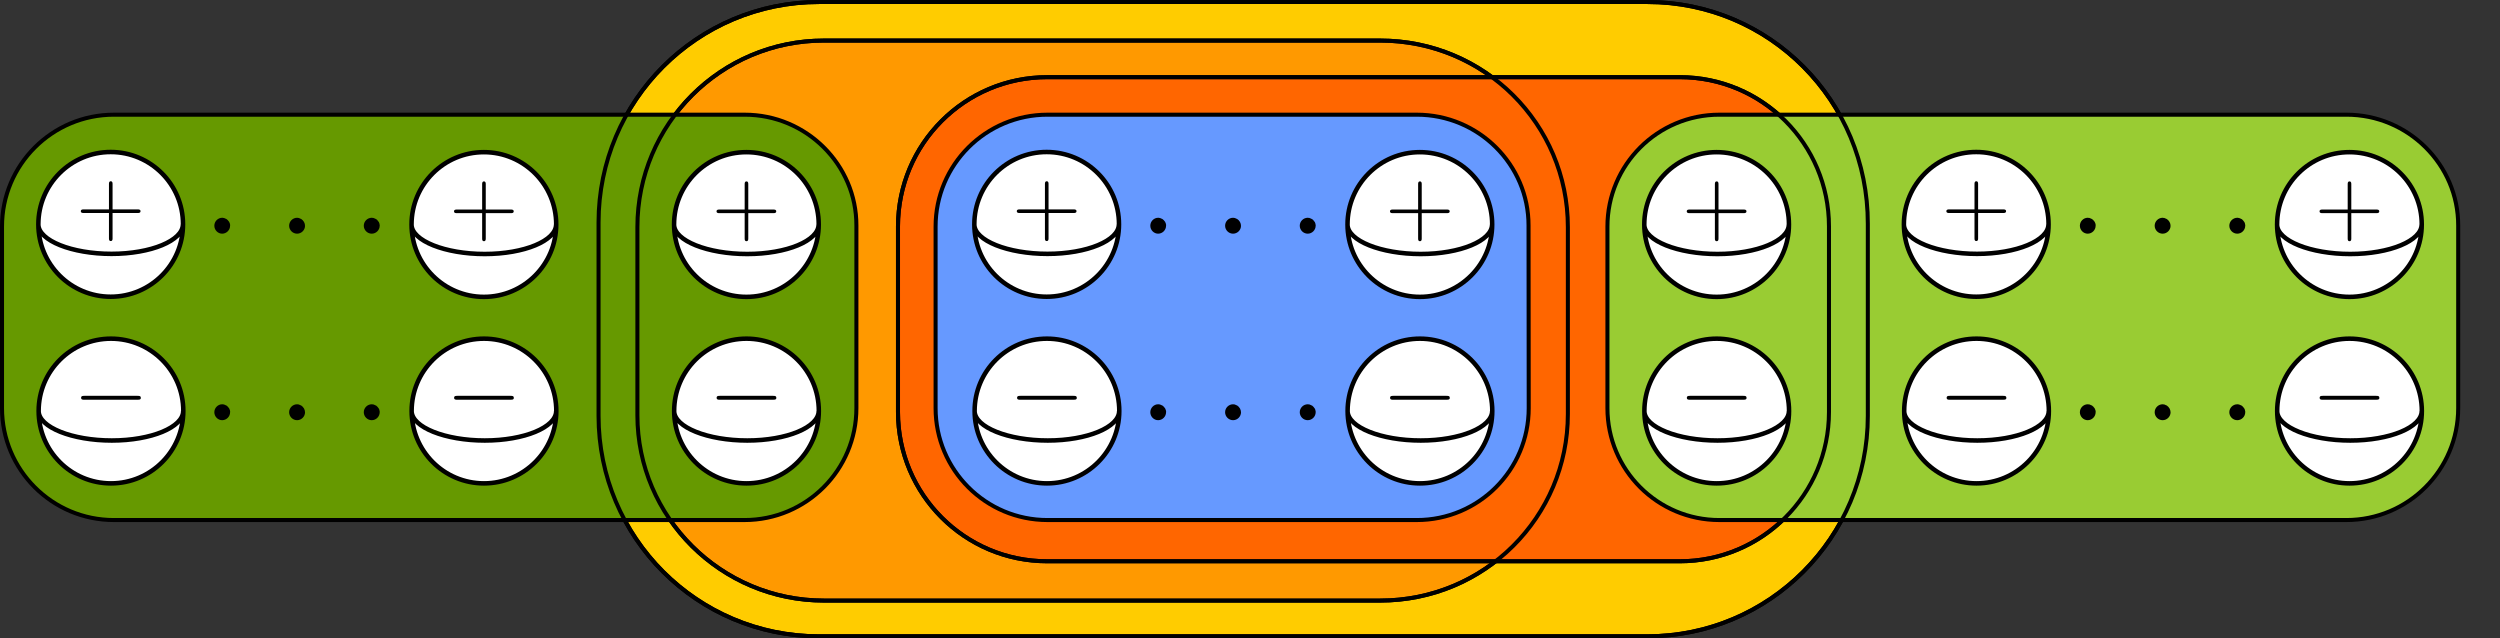 <?xml version="1.0" encoding="UTF-8" standalone="no"?>
<!-- Created with Inkscape (http://www.inkscape.org/) -->

<svg
   xmlns:ns0="http://www.iki.fi/pav/software/textext/"
   xmlns:dc="http://purl.org/dc/elements/1.1/"
   xmlns:cc="http://creativecommons.org/ns#"
   xmlns:rdf="http://www.w3.org/1999/02/22-rdf-syntax-ns#"
   xmlns:svg="http://www.w3.org/2000/svg"
   xmlns="http://www.w3.org/2000/svg"
   xmlns:sodipodi="http://sodipodi.sourceforge.net/DTD/sodipodi-0.dtd"
   xmlns:inkscape="http://www.inkscape.org/namespaces/inkscape"
   inkscape:version="0.91 r13725"
   version="1.1"
   id="svg2"
   viewBox="0 0 1507.924 385.01"
   height="4.278in"
   width="16.755in"
   sodipodi:docname="ksharing.svg">
  <rect x="0" y="0" width="1507.924" height="385.01" fill="#333333" stroke="none"/>
  <sodipodi:namedview
     inkscape:window-maximized="1"
     inkscape:window-y="24"
     inkscape:window-x="65"
     inkscape:window-height="1056"
     inkscape:window-width="1855"
     showguides="false"
     objecttolerance="10000"
     showgrid="true"
     inkscape:current-layer="layer1"
     inkscape:document-units="in"
     inkscape:cy="221.09663"
     inkscape:cx="695.25549"
     inkscape:zoom="1"
     inkscape:pageshadow="2"
     inkscape:pageopacity="0.0"
     borderopacity="1.0"
     bordercolor="#666666"
     pagecolor="#ffffff"
     id="base"
     units="in"
     fit-margin-top="0"
     fit-margin-left="0"
     fit-margin-right="0"
     fit-margin-bottom="0">
    <inkscape:grid
       spacingy="22.5"
       spacingx="22.5"
       originy="-943.158"
       originx="473.359"
       type="xygrid"
       id="grid4666"
       snapvisiblegridlinesonly="true" />
  </sodipodi:namedview>
  <defs
     id="defs4" />
  <g
     transform="translate(473.359,275.806)"
     inkscape:label="Layer 1"
     inkscape:groupmode="layer"
     id="layer1">
    <path
       id="path9524-2"
       style="fill:#ffcc00;fill-opacity:1;stroke:#000000;stroke-width:2.43;stroke-linecap:butt;stroke-linejoin:round;stroke-miterlimit:4;stroke-dasharray:none;stroke-dashoffset:0;stroke-opacity:1"
       d="m 20.616,107.988 c -73.426,0 -132.949,-59.523 -132.949,-132.949 l 0,-116.682 c 0,-73.426 59.523,-132.949 132.949,-132.949 l 499.805,0 c 73.425,0 132.949,59.523 132.831,133.786 l 1.7e-4,115.845 c 0,73.426 -59.523,132.949 -132.949,132.949 z"
       inkscape:connector-curvature="0"
       sodipodi:nodetypes="ssssccscs" />
    <path
       id="path7238-9"
       style="fill:#ff9900;fill-opacity:1;stroke:#000000;stroke-width:2.43;stroke-linecap:butt;stroke-linejoin:round;stroke-miterlimit:4;stroke-dasharray:none;stroke-dashoffset:0;stroke-opacity:1"
       d="m 472.331,-26.051 0,-112.793 c 0,-62.132 -50.368,-112.5 -113.25,-112.5 l -335.482,0 c -62.132,0 -112.5,50.368 -112.5,112.5 l 0,113.543 c 0,61.382 50.368,111.75 112.5,111.75 l 335.482,0 c 62.882,3e-5 113.25,-50.368 113.25,-112.5 z"
       inkscape:connector-curvature="0"
       sodipodi:nodetypes="cscsscscc" />
    <path
       id="path7231"
       style="fill:#ff6600;fill-opacity:1;stroke:#000000;stroke-width:2.43;stroke-linecap:butt;stroke-linejoin:round;stroke-miterlimit:4;stroke-dasharray:none;stroke-dashoffset:0;stroke-opacity:1"
       d="m 629.82,-27.262 0,-112 c 0,-49.706 -40.294,-90 -90,-90 l -381.538,0 c -49.706,0 -90,40.294 -90,90 l 0,112 c 0,49.706 40.294,90 90,90 l 381.538,0 c 49.706,-2e-5 90,-40.294 90,-90 z"
       inkscape:connector-curvature="0"
       sodipodi:nodetypes="cscsscscc" />
    <path
       id="path4375"
       style="fill:#6699ff;fill-opacity:1;stroke:#000000;stroke-width:2.43;stroke-linecap:butt;stroke-linejoin:round;stroke-miterlimit:4;stroke-dasharray:none;stroke-dashoffset:0;stroke-opacity:1"
       d="m 448.716,-29.633 -0.108,-110.114 c 0.108,-36.666 -30.113,-66.886 -67.392,-66.886 l -222.75,0 c -37.279,0 -67.5,30.221 -67.5,67.5 l -10e-6,109.5 c 0,37.279 30.221,67.5 67.5,67.5 l 222.75,0 c 37.279,0 67.5,-30.221 67.5,-67.5 z"
       inkscape:connector-curvature="0"
       sodipodi:nodetypes="cccsssscc" />
    <g
       id="g7284"
       transform="translate(134.47,-474.165)">
      <g
         id="g4160-3-5"
         transform="matrix(2.735,0,0,2.736,-256.442,234.288)"
         style="fill:#ffffff">
        <path
           d="m 118.277,36.316 c 0,3.598 -7.05,6.516 -15.75,6.516 -8.699,0 -16.132,-2.918 -16.132,-6.516 m 31.906,0.012 c 0,8.809 -7.141,15.953 -15.949,15.953 -8.809,0 -15.954,-7.144 -15.954,-15.953 0,-8.808 7.145,-15.949 15.954,-15.949 8.808,0 15.949,7.141 15.949,15.949 z"
           style="fill:#ffffff;stroke:#000000;stroke-width:1;stroke-linecap:butt;stroke-linejoin:round;stroke-miterlimit:4;stroke-dasharray:none;stroke-opacity:1"
           id="path4162-6-5"
           inkscape:connector-curvature="0" />
      </g>
      <g
         id="content-90"
         transform="matrix(5.438,0,0,-5.438,-806.254,3913.304)"
         xml:space="preserve"
         stroke-miterlimit="10.433"
         font-style="normal"
         font-variant="normal"
         font-weight="normal"
         font-stretch="normal"
         font-size-adjust="none"
         letter-spacing="normal"
         word-spacing="normal"
         ns0:text="$+$"
         ns0:preamble="/home/scott/.config/inkscape/extensions/default_packages.tex"
         style="font-style:normal;font-variant:normal;font-weight:normal;font-stretch:normal;letter-spacing:normal;word-spacing:normal;text-anchor:start;fill:#000000;fill-opacity:1;fill-rule:evenodd;stroke:#000000;stroke-linecap:butt;stroke-linejoin:miter;stroke-miterlimit:10.433;stroke-dasharray:none;stroke-dashoffset:0;stroke-opacity:1"><path
           inkscape:connector-curvature="0"
           d="m 152.79,659.52 2.77,0 c 0.14,0 0.33,0 0.33,0.2 0,0.2 -0.19,0.2 -0.33,0.2 l -2.77,0 0,2.79 c 0,0.14 0,0.33 -0.2,0.33 -0.2,0 -0.2,-0.19 -0.2,-0.33 l 0,-2.79 -2.79,0 c -0.14,0 -0.33,0 -0.33,-0.2 0,-0.2 0.19,-0.2 0.33,-0.2 l 2.79,0 0,-2.79 c 0,-0.14 0,-0.32 0.2,-0.32 0.2,0 0.2,0.18 0.2,0.32 z"
           font-size-adjust="none"
           font-stretch="normal"
           font-style="normal"
           font-variant="normal"
           font-weight="normal"
           letter-spacing="normal"
           stroke-miterlimit="10.433"
           word-spacing="normal"
           style="font-style:normal;font-variant:normal;font-weight:normal;font-stretch:normal;letter-spacing:normal;word-spacing:normal;text-anchor:start;fill:#000000;fill-opacity:1;fill-rule:evenodd;stroke:#000000;stroke-width:0;stroke-linecap:butt;stroke-linejoin:miter;stroke-miterlimit:10.433;stroke-dasharray:none;stroke-dashoffset:0;stroke-opacity:1"
           id="path5765-9" /></g>    </g>
    <g
       id="g7296"
       transform="translate(134.646,-541.58)">
      <g
         id="g4160-3-5-6"
         transform="matrix(2.735,0,0,2.736,-256.442,414.288)"
         style="fill:#ffffff">
        <path
           d="m 118.277,36.316 c 0,3.598 -7.05,6.516 -15.75,6.516 -8.699,0 -16.132,-2.918 -16.132,-6.516 m 31.906,0.012 c 0,8.809 -7.141,15.953 -15.949,15.953 -8.809,0 -15.954,-7.144 -15.954,-15.953 0,-8.808 7.145,-15.949 15.954,-15.949 8.808,0 15.949,7.141 15.949,15.949 z"
           style="fill:#ffffff;stroke:#000000;stroke-width:1;stroke-linecap:butt;stroke-linejoin:round;stroke-miterlimit:4;stroke-dasharray:none;stroke-opacity:1"
           id="path4162-6-5-9"
           inkscape:connector-curvature="0" />
      </g>
      <g
         style="font-style:normal;font-variant:normal;font-weight:normal;font-stretch:normal;letter-spacing:normal;word-spacing:normal;text-anchor:start;fill:#000000;fill-opacity:1;fill-rule:evenodd;stroke:#000000;stroke-linecap:butt;stroke-linejoin:miter;stroke-miterlimit:10.433;stroke-dasharray:none;stroke-dashoffset:0;stroke-opacity:1"
         ns0:preamble="/home/scott/.config/inkscape/extensions/default_packages.tex"
         ns0:text="$-$"
         word-spacing="normal"
         letter-spacing="normal"
         font-size-adjust="none"
         font-stretch="normal"
         font-weight="normal"
         font-variant="normal"
         font-style="normal"
         stroke-miterlimit="10.433"
         xml:space="preserve"
         transform="matrix(5.921,0,0,-5.921,-879.946,4411.907)"
         id="g6239-1"><path
           id="path6241-7"
           style="font-style:normal;font-variant:normal;font-weight:normal;font-stretch:normal;letter-spacing:normal;word-spacing:normal;text-anchor:start;fill:#000000;fill-opacity:1;fill-rule:evenodd;stroke:#000000;stroke-width:0;stroke-linecap:butt;stroke-linejoin:miter;stroke-miterlimit:10.433;stroke-dasharray:none;stroke-dashoffset:0;stroke-opacity:1"
           word-spacing="normal"
           stroke-miterlimit="10.433"
           letter-spacing="normal"
           font-weight="normal"
           font-variant="normal"
           font-style="normal"
           font-stretch="normal"
           font-size-adjust="none"
           d="m 155.27,659.52 0.04,0 0.03,0 0.03,0.01 0.02,0 0.01,0 0.02,0 0.01,0 0.02,0 0.01,0 0.01,0.01 0.02,0 0.01,0 0.01,0.01 0.02,0 0.01,0.01 0.01,0.01 0.01,0 0.01,0.01 0.01,0.01 0.01,0.01 0,0.01 0.01,0 0,0.01 0,0 0.01,0.01 0,0.01 0,0 0,0.01 0.01,0.01 0,0 0,0.01 0,0.01 0,0.01 0,0.01 0,0 0,0.01 0,0.01 c 0,0.2 -0.17,0.2 -0.35,0.2 l -5.38,0 c -0.17,0 -0.35,0 -0.35,-0.2 0,-0.2 0.18,-0.2 0.35,-0.2 z"
           inkscape:connector-curvature="0" /></g>    </g>
    <g
       id="g8644"
       transform="translate(203,-472.873)">
      <path
         style="font-style:normal;font-variant:normal;font-weight:normal;font-stretch:normal;letter-spacing:normal;word-spacing:normal;text-anchor:start;fill:#000000;fill-opacity:1;fill-rule:evenodd;stroke:#000000;stroke-width:0;stroke-linecap:butt;stroke-linejoin:miter;stroke-miterlimit:10.433;stroke-dasharray:none;stroke-dashoffset:0;stroke-opacity:1"
         inkscape:connector-curvature="0"
         d="m 26.989,333.227 0,-0.181 0,-0.272 0,-0.272 -0.091,-0.181 0,-0.272 -0.091,-0.181 -0.091,-0.272 -0.091,-0.181 -0.091,-0.272 -0.091,-0.181 -0.091,-0.181 -0.181,-0.181 -0.091,-0.181 -0.181,-0.181 -0.181,-0.181 -0.091,-0.181 -0.181,-0.181 -0.181,-0.091 -0.181,-0.181 -0.181,-0.181 -0.181,-0.091 -0.181,-0.091 -0.272,-0.091 -0.181,-0.091 -0.181,-0.091 -0.272,-0.091 -0.181,-0.091 -0.272,-0.091 -0.272,0 -0.181,0 -0.272,-0.091 -0.272,0 c -2.536,0 -4.709,2.173 -4.709,4.8 0,2.626 2.173,4.8 4.709,4.8 2.626,0 4.8,-2.173 4.8,-4.8 z"
         id="path9622-6" />
      <path
         style="font-style:normal;font-variant:normal;font-weight:normal;font-stretch:normal;letter-spacing:normal;word-spacing:normal;text-anchor:start;fill:#000000;fill-opacity:1;fill-rule:evenodd;stroke:#000000;stroke-width:0;stroke-linecap:butt;stroke-linejoin:miter;stroke-miterlimit:10.433;stroke-dasharray:none;stroke-dashoffset:0;stroke-opacity:1"
         inkscape:connector-curvature="0"
         d="m 72.198,333.227 -0.091,-0.181 0,-0.272 0,-0.272 -0.091,-0.181 0,-0.272 -0.091,-0.181 -0.091,-0.272 -0.091,-0.181 -0.091,-0.272 -0.091,-0.181 -0.091,-0.181 -0.181,-0.181 -0.091,-0.181 -0.181,-0.181 -0.091,-0.181 -0.181,-0.181 -0.181,-0.181 -0.181,-0.091 -0.181,-0.181 -0.181,-0.181 -0.181,-0.091 -0.181,-0.091 -0.272,-0.091 -0.181,-0.091 -0.181,-0.091 -0.272,-0.091 -0.181,-0.091 -0.272,-0.091 -0.181,0 -0.272,0 -0.272,-0.091 -0.181,0 c -2.626,0 -4.8,2.173 -4.8,4.8 0,2.626 2.173,4.8 4.8,4.8 2.626,0 4.8,-2.173 4.8,-4.8 z"
         id="path9624-75" />
      <path
         style="font-style:normal;font-variant:normal;font-weight:normal;font-stretch:normal;letter-spacing:normal;word-spacing:normal;text-anchor:start;fill:#000000;fill-opacity:1;fill-rule:evenodd;stroke:#000000;stroke-width:0;stroke-linecap:butt;stroke-linejoin:miter;stroke-miterlimit:10.433;stroke-dasharray:none;stroke-dashoffset:0;stroke-opacity:1"
         inkscape:connector-curvature="0"
         d="m 117.225,333.227 0,-0.181 0,-0.272 -0.091,-0.272 0,-0.181 -0.091,-0.272 0,-0.181 -0.091,-0.272 -0.091,-0.181 -0.091,-0.272 -0.091,-0.181 -0.181,-0.181 -0.091,-0.181 -0.181,-0.181 -0.091,-0.181 -0.181,-0.181 -0.181,-0.181 -0.091,-0.181 -0.181,-0.091 -0.181,-0.181 -0.181,-0.181 -0.272,-0.091 -0.181,-0.091 -0.181,-0.091 -0.181,-0.091 -0.272,-0.091 -0.181,-0.091 -0.272,-0.091 -0.181,-0.091 -0.272,0 -0.181,0 -0.272,-0.091 -0.272,0 c -2.626,0 -4.8,2.173 -4.8,4.8 0,2.626 2.173,4.8 4.8,4.8 2.626,0 4.8,-2.173 4.8,-4.8 z"
         id="path9626-3" />
      <path
         style="font-style:normal;font-variant:normal;font-weight:normal;font-stretch:normal;letter-spacing:normal;word-spacing:normal;text-anchor:start;fill:#000000;fill-opacity:1;fill-rule:evenodd;stroke:#000000;stroke-width:0;stroke-linecap:butt;stroke-linejoin:miter;stroke-miterlimit:10.433;stroke-dasharray:none;stroke-dashoffset:0;stroke-opacity:1"
         inkscape:connector-curvature="0"
         d="m 26.989,445.727 0,-0.181 0,-0.272 0,-0.272 -0.091,-0.181 0,-0.272 -0.091,-0.181 -0.091,-0.272 -0.091,-0.181 -0.091,-0.272 -0.091,-0.181 -0.091,-0.181 -0.181,-0.181 -0.091,-0.181 -0.181,-0.181 -0.181,-0.181 -0.091,-0.181 -0.181,-0.181 -0.181,-0.091 -0.181,-0.181 -0.181,-0.181 -0.181,-0.091 -0.181,-0.091 -0.272,-0.091 -0.181,-0.091 -0.181,-0.091 -0.272,-0.091 -0.181,-0.091 -0.272,-0.091 -0.272,0 -0.181,0 -0.272,-0.091 -0.272,0 c -2.536,0 -4.709,2.173 -4.709,4.8 0,2.626 2.173,4.8 4.709,4.8 2.626,0 4.8,-2.173 4.8,-4.8 z"
         id="path9622-6-4" />
      <path
         style="font-style:normal;font-variant:normal;font-weight:normal;font-stretch:normal;letter-spacing:normal;word-spacing:normal;text-anchor:start;fill:#000000;fill-opacity:1;fill-rule:evenodd;stroke:#000000;stroke-width:0;stroke-linecap:butt;stroke-linejoin:miter;stroke-miterlimit:10.433;stroke-dasharray:none;stroke-dashoffset:0;stroke-opacity:1"
         inkscape:connector-curvature="0"
         d="m 72.198,445.727 -0.091,-0.181 0,-0.272 0,-0.272 -0.091,-0.181 0,-0.272 -0.091,-0.181 -0.091,-0.272 -0.091,-0.181 -0.091,-0.272 -0.091,-0.181 -0.091,-0.181 -0.181,-0.181 -0.091,-0.181 -0.181,-0.181 -0.091,-0.181 -0.181,-0.181 -0.181,-0.181 -0.181,-0.091 -0.181,-0.181 -0.181,-0.181 -0.181,-0.091 -0.181,-0.091 -0.272,-0.091 -0.181,-0.091 -0.181,-0.091 -0.272,-0.091 -0.181,-0.091 -0.272,-0.091 -0.181,0 -0.272,0 -0.272,-0.091 -0.181,0 c -2.626,0 -4.8,2.173 -4.8,4.8 0,2.626 2.173,4.8 4.8,4.8 2.626,0 4.8,-2.173 4.8,-4.8 z"
         id="path9624-75-3" />
      <path
         style="font-style:normal;font-variant:normal;font-weight:normal;font-stretch:normal;letter-spacing:normal;word-spacing:normal;text-anchor:start;fill:#000000;fill-opacity:1;fill-rule:evenodd;stroke:#000000;stroke-width:0;stroke-linecap:butt;stroke-linejoin:miter;stroke-miterlimit:10.433;stroke-dasharray:none;stroke-dashoffset:0;stroke-opacity:1"
         inkscape:connector-curvature="0"
         d="m 117.225,445.727 0,-0.181 0,-0.272 -0.091,-0.272 0,-0.181 -0.091,-0.272 0,-0.181 -0.091,-0.272 -0.091,-0.181 -0.091,-0.272 -0.091,-0.181 -0.181,-0.181 -0.091,-0.181 -0.181,-0.181 -0.091,-0.181 -0.181,-0.181 -0.181,-0.181 -0.091,-0.181 -0.181,-0.091 -0.181,-0.181 -0.181,-0.181 -0.272,-0.091 -0.181,-0.091 -0.181,-0.091 -0.181,-0.091 -0.272,-0.091 -0.181,-0.091 -0.272,-0.091 -0.181,-0.091 -0.272,0 -0.181,0 -0.272,-0.091 -0.272,0 c -2.626,0 -4.8,2.173 -4.8,4.8 0,2.626 2.173,4.8 4.8,4.8 2.626,0 4.8,-2.173 4.8,-4.8 z"
         id="path9626-3-3" />
    </g>
    <g
       id="g7400"
       transform="translate(203,-472.83)">
      <g
         transform="translate(-113.375,-68.75)"
         id="g7308">
        <g
           style="fill:#ffffff"
           transform="matrix(2.735,0,0,2.736,13.558,414.288)"
           id="g4160-3-5-3-8">
          <path
             inkscape:connector-curvature="0"
             id="path4162-6-5-0-4"
             style="fill:#ffffff;stroke:#000000;stroke-width:1;stroke-linecap:butt;stroke-linejoin:round;stroke-miterlimit:4;stroke-dasharray:none;stroke-opacity:1"
             d="m 118.277,36.316 c 0,3.598 -7.05,6.516 -15.75,6.516 -8.699,0 -16.132,-2.918 -16.132,-6.516 m 31.906,0.012 c 0,8.809 -7.141,15.953 -15.949,15.953 -8.809,0 -15.954,-7.144 -15.954,-15.953 0,-8.808 7.145,-15.949 15.954,-15.949 8.808,0 15.949,7.141 15.949,15.949 z" />
        </g>
        <g
           id="g6239-1-1"
           transform="matrix(5.921,0,0,-5.921,-609.946,4411.907)"
           xml:space="preserve"
           stroke-miterlimit="10.433"
           font-style="normal"
           font-variant="normal"
           font-weight="normal"
           font-stretch="normal"
           font-size-adjust="none"
           letter-spacing="normal"
           word-spacing="normal"
           ns0:text="$-$"
           ns0:preamble="/home/scott/.config/inkscape/extensions/default_packages.tex"
           style="font-style:normal;font-variant:normal;font-weight:normal;font-stretch:normal;letter-spacing:normal;word-spacing:normal;text-anchor:start;fill:#000000;fill-opacity:1;fill-rule:evenodd;stroke:#000000;stroke-linecap:butt;stroke-linejoin:miter;stroke-miterlimit:10.433;stroke-dasharray:none;stroke-dashoffset:0;stroke-opacity:1"><path
             inkscape:connector-curvature="0"
             d="m 155.27,659.52 0.04,0 0.03,0 0.03,0.01 0.02,0 0.01,0 0.02,0 0.01,0 0.02,0 0.01,0 0.01,0.01 0.02,0 0.01,0 0.01,0.01 0.02,0 0.01,0.01 0.01,0.01 0.01,0 0.01,0.01 0.01,0.01 0.01,0.01 0,0.01 0.01,0 0,0.01 0,0 0.01,0.01 0,0.01 0,0 0,0.01 0.01,0.01 0,0 0,0.01 0,0.01 0,0.01 0,0.01 0,0 0,0.01 0,0.01 c 0,0.2 -0.17,0.2 -0.35,0.2 l -5.38,0 c -0.17,0 -0.35,0 -0.35,-0.2 0,-0.2 0.18,-0.2 0.35,-0.2 z"
             font-size-adjust="none"
             font-stretch="normal"
             font-style="normal"
             font-variant="normal"
             font-weight="normal"
             letter-spacing="normal"
             stroke-miterlimit="10.433"
             word-spacing="normal"
             style="font-style:normal;font-variant:normal;font-weight:normal;font-stretch:normal;letter-spacing:normal;word-spacing:normal;text-anchor:start;fill:#000000;fill-opacity:1;fill-rule:evenodd;stroke:#000000;stroke-width:0;stroke-linecap:butt;stroke-linejoin:miter;stroke-miterlimit:10.433;stroke-dasharray:none;stroke-dashoffset:0;stroke-opacity:1"
             id="path6241-7-5" /></g>      </g>
      <g
         id="g7302"
         transform="translate(-113.433,-1.244)">
        <g
           style="fill:#ffffff"
           transform="matrix(2.735,0,0,2.736,13.558,234.288)"
           id="g4160-3-5-3">
          <path
             inkscape:connector-curvature="0"
             id="path4162-6-5-0"
             style="fill:#ffffff;stroke:#000000;stroke-width:1;stroke-linecap:butt;stroke-linejoin:round;stroke-miterlimit:4;stroke-dasharray:none;stroke-opacity:1"
             d="m 118.277,36.316 c 0,3.598 -7.05,6.516 -15.75,6.516 -8.699,0 -16.132,-2.918 -16.132,-6.516 m 31.906,0.012 c 0,8.809 -7.141,15.953 -15.949,15.953 -8.809,0 -15.954,-7.144 -15.954,-15.953 0,-8.808 7.145,-15.949 15.954,-15.949 8.808,0 15.949,7.141 15.949,15.949 z" />
        </g>
        <g
           style="font-style:normal;font-variant:normal;font-weight:normal;font-stretch:normal;letter-spacing:normal;word-spacing:normal;text-anchor:start;fill:#000000;fill-opacity:1;fill-rule:evenodd;stroke:#000000;stroke-linecap:butt;stroke-linejoin:miter;stroke-miterlimit:10.433;stroke-dasharray:none;stroke-dashoffset:0;stroke-opacity:1"
           ns0:preamble="/home/scott/.config/inkscape/extensions/default_packages.tex"
           ns0:text="$+$"
           word-spacing="normal"
           letter-spacing="normal"
           font-size-adjust="none"
           font-stretch="normal"
           font-weight="normal"
           font-variant="normal"
           font-style="normal"
           stroke-miterlimit="10.433"
           xml:space="preserve"
           transform="matrix(5.438,0,0,-5.438,-536.254,3913.304)"
           id="content-90-7"><path
             id="path5765-9-1"
             style="font-style:normal;font-variant:normal;font-weight:normal;font-stretch:normal;letter-spacing:normal;word-spacing:normal;text-anchor:start;fill:#000000;fill-opacity:1;fill-rule:evenodd;stroke:#000000;stroke-width:0;stroke-linecap:butt;stroke-linejoin:miter;stroke-miterlimit:10.433;stroke-dasharray:none;stroke-dashoffset:0;stroke-opacity:1"
             word-spacing="normal"
             stroke-miterlimit="10.433"
             letter-spacing="normal"
             font-weight="normal"
             font-variant="normal"
             font-style="normal"
             font-stretch="normal"
             font-size-adjust="none"
             d="m 152.79,659.52 2.77,0 c 0.14,0 0.33,0 0.33,0.2 0,0.2 -0.19,0.2 -0.33,0.2 l -2.77,0 0,2.79 c 0,0.14 0,0.33 -0.2,0.33 -0.2,0 -0.2,-0.19 -0.2,-0.33 l 0,-2.79 -2.79,0 c -0.14,0 -0.33,0 -0.33,-0.2 0,-0.2 0.19,-0.2 0.33,-0.2 l 2.79,0 0,-2.79 c 0,-0.14 0,-0.32 0.2,-0.32 0.2,0 0.2,0.18 0.2,0.32 z"
             inkscape:connector-curvature="0" /></g>      </g>
    </g>
    <path
       id="path4375-4-9"
       style="fill:#99cc33;fill-opacity:1;stroke:#000000;stroke-width:2.43;stroke-linecap:butt;stroke-linejoin:round;stroke-miterlimit:4;stroke-dasharray:none;stroke-dashoffset:0;stroke-opacity:1"
       d="m 563.697,37.867 c -37.279,0 -67.5,-30.221 -67.5,-67.5 l 0,-109.5 c 0,-37.279 30.221,-67.5 67.5,-67.5 l 378.261,0 c 37.279,0 67.5,30.221 67.392,66.886 l 3e-4,110.114 c 0,37.279 -30.221,67.5 -67.5,67.5 z"
       inkscape:connector-curvature="0"
       sodipodi:nodetypes="ssssccscs" />
    <path
       id="path4375-4-9-4"
       style="fill:#669900;fill-opacity:1;stroke:#000000;stroke-width:2.43;stroke-linecap:butt;stroke-linejoin:round;stroke-miterlimit:4;stroke-dasharray:none;stroke-dashoffset:0;stroke-opacity:1"
       d="m -404.644,37.867 c -37.279,0 -67.5,-30.221 -67.5,-67.5 l 0,-109.5 c 0,-37.279 30.221,-67.5 67.5,-67.5 l 380.448,0 c 37.279,0 67.5,30.221 67.392,66.886 l 2.89e-4,110.114 c 0,37.279 -30.221,67.5 -67.5,67.5 z"
       inkscape:connector-curvature="0"
       sodipodi:nodetypes="ccscccccc" />
    <g
       id="g7400-78"
       transform="translate(382,-472.83)">
      <g
         transform="translate(-113.375,-68.75)"
         id="g7308-45">
        <g
           style="fill:#ffffff"
           transform="matrix(2.735,0,0,2.736,13.558,414.288)"
           id="g4160-3-5-3-8-0">
          <path
             inkscape:connector-curvature="0"
             id="path4162-6-5-0-4-3"
             style="fill:#ffffff;stroke:#000000;stroke-width:1;stroke-linecap:butt;stroke-linejoin:round;stroke-miterlimit:4;stroke-dasharray:none;stroke-opacity:1"
             d="m 118.277,36.316 c 0,3.598 -7.05,6.516 -15.75,6.516 -8.699,0 -16.132,-2.918 -16.132,-6.516 m 31.906,0.012 c 0,8.809 -7.141,15.953 -15.949,15.953 -8.809,0 -15.954,-7.144 -15.954,-15.953 0,-8.808 7.145,-15.949 15.954,-15.949 8.808,0 15.949,7.141 15.949,15.949 z" />
        </g>
        <g
           id="g6239-1-1-6"
           transform="matrix(5.921,0,0,-5.921,-609.946,4411.907)"
           xml:space="preserve"
           stroke-miterlimit="10.433"
           font-style="normal"
           font-variant="normal"
           font-weight="normal"
           font-stretch="normal"
           font-size-adjust="none"
           letter-spacing="normal"
           word-spacing="normal"
           ns0:text="$-$"
           ns0:preamble="/home/scott/.config/inkscape/extensions/default_packages.tex"
           style="font-style:normal;font-variant:normal;font-weight:normal;font-stretch:normal;letter-spacing:normal;word-spacing:normal;text-anchor:start;fill:#000000;fill-opacity:1;fill-rule:evenodd;stroke:#000000;stroke-linecap:butt;stroke-linejoin:miter;stroke-miterlimit:10.433;stroke-dasharray:none;stroke-dashoffset:0;stroke-opacity:1"><path
             inkscape:connector-curvature="0"
             d="m 155.27,659.52 0.04,0 0.03,0 0.03,0.01 0.02,0 0.01,0 0.02,0 0.01,0 0.02,0 0.01,0 0.01,0.01 0.02,0 0.01,0 0.01,0.01 0.02,0 0.01,0.01 0.01,0.01 0.01,0 0.01,0.01 0.01,0.01 0.01,0.01 0,0.01 0.01,0 0,0.01 0,0 0.01,0.01 0,0.01 0,0 0,0.01 0.01,0.01 0,0 0,0.01 0,0.01 0,0.01 0,0.01 0,0 0,0.01 0,0.01 c 0,0.2 -0.17,0.2 -0.35,0.2 l -5.38,0 c -0.17,0 -0.35,0 -0.35,-0.2 0,-0.2 0.18,-0.2 0.35,-0.2 z"
             font-size-adjust="none"
             font-stretch="normal"
             font-style="normal"
             font-variant="normal"
             font-weight="normal"
             letter-spacing="normal"
             stroke-miterlimit="10.433"
             word-spacing="normal"
             style="font-style:normal;font-variant:normal;font-weight:normal;font-stretch:normal;letter-spacing:normal;word-spacing:normal;text-anchor:start;fill:#000000;fill-opacity:1;fill-rule:evenodd;stroke:#000000;stroke-width:0;stroke-linecap:butt;stroke-linejoin:miter;stroke-miterlimit:10.433;stroke-dasharray:none;stroke-dashoffset:0;stroke-opacity:1"
             id="path6241-7-5-1" /></g>      </g>
      <g
         id="g7302-0"
         transform="translate(-113.433,-1.244)">
        <g
           style="fill:#ffffff"
           transform="matrix(2.735,0,0,2.736,13.558,234.288)"
           id="g4160-3-5-3-6">
          <path
             inkscape:connector-curvature="0"
             id="path4162-6-5-0-3"
             style="fill:#ffffff;stroke:#000000;stroke-width:1;stroke-linecap:butt;stroke-linejoin:round;stroke-miterlimit:4;stroke-dasharray:none;stroke-opacity:1"
             d="m 118.277,36.316 c 0,3.598 -7.05,6.516 -15.75,6.516 -8.699,0 -16.132,-2.918 -16.132,-6.516 m 31.906,0.012 c 0,8.809 -7.141,15.953 -15.949,15.953 -8.809,0 -15.954,-7.144 -15.954,-15.953 0,-8.808 7.145,-15.949 15.954,-15.949 8.808,0 15.949,7.141 15.949,15.949 z" />
        </g>
        <g
           style="font-style:normal;font-variant:normal;font-weight:normal;font-stretch:normal;letter-spacing:normal;word-spacing:normal;text-anchor:start;fill:#000000;fill-opacity:1;fill-rule:evenodd;stroke:#000000;stroke-linecap:butt;stroke-linejoin:miter;stroke-miterlimit:10.433;stroke-dasharray:none;stroke-dashoffset:0;stroke-opacity:1"
           ns0:preamble="/home/scott/.config/inkscape/extensions/default_packages.tex"
           ns0:text="$+$"
           word-spacing="normal"
           letter-spacing="normal"
           font-size-adjust="none"
           font-stretch="normal"
           font-weight="normal"
           font-variant="normal"
           font-style="normal"
           stroke-miterlimit="10.433"
           xml:space="preserve"
           transform="matrix(5.438,0,0,-5.438,-536.254,3913.304)"
           id="content-90-7-2"><path
             id="path5765-9-1-0"
             style="font-style:normal;font-variant:normal;font-weight:normal;font-stretch:normal;letter-spacing:normal;word-spacing:normal;text-anchor:start;fill:#000000;fill-opacity:1;fill-rule:evenodd;stroke:#000000;stroke-width:0;stroke-linecap:butt;stroke-linejoin:miter;stroke-miterlimit:10.433;stroke-dasharray:none;stroke-dashoffset:0;stroke-opacity:1"
             word-spacing="normal"
             stroke-miterlimit="10.433"
             letter-spacing="normal"
             font-weight="normal"
             font-variant="normal"
             font-style="normal"
             font-stretch="normal"
             font-size-adjust="none"
             d="m 152.79,659.52 2.77,0 c 0.14,0 0.33,0 0.33,0.2 0,0.2 -0.19,0.2 -0.33,0.2 l -2.77,0 0,2.79 c 0,0.14 0,0.33 -0.2,0.33 -0.2,0 -0.2,-0.19 -0.2,-0.33 l 0,-2.79 -2.79,0 c -0.14,0 -0.33,0 -0.33,-0.2 0,-0.2 0.19,-0.2 0.33,-0.2 l 2.79,0 0,-2.79 c 0,-0.14 0,-0.32 0.2,-0.32 0.2,0 0.2,0.18 0.2,0.32 z"
             inkscape:connector-curvature="0" /></g>      </g>
    </g>
    <g
       id="g7400-6"
       transform="translate(-203.207,-472.83)">
      <g
         transform="translate(-113.375,-68.75)"
         id="g7308-1">
        <g
           style="fill:#ffffff"
           transform="matrix(2.735,0,0,2.736,13.558,414.288)"
           id="g4160-3-5-3-8-5">
          <path
             inkscape:connector-curvature="0"
             id="path4162-6-5-0-4-5"
             style="fill:#ffffff;stroke:#000000;stroke-width:1;stroke-linecap:butt;stroke-linejoin:round;stroke-miterlimit:4;stroke-dasharray:none;stroke-opacity:1"
             d="m 118.277,36.316 c 0,3.598 -7.05,6.516 -15.75,6.516 -8.699,0 -16.132,-2.918 -16.132,-6.516 m 31.906,0.012 c 0,8.809 -7.141,15.953 -15.949,15.953 -8.809,0 -15.954,-7.144 -15.954,-15.953 0,-8.808 7.145,-15.949 15.954,-15.949 8.808,0 15.949,7.141 15.949,15.949 z" />
        </g>
        <g
           id="g6239-1-1-4"
           transform="matrix(5.921,0,0,-5.921,-609.946,4411.907)"
           xml:space="preserve"
           stroke-miterlimit="10.433"
           font-style="normal"
           font-variant="normal"
           font-weight="normal"
           font-stretch="normal"
           font-size-adjust="none"
           letter-spacing="normal"
           word-spacing="normal"
           ns0:text="$-$"
           ns0:preamble="/home/scott/.config/inkscape/extensions/default_packages.tex"
           style="font-style:normal;font-variant:normal;font-weight:normal;font-stretch:normal;letter-spacing:normal;word-spacing:normal;text-anchor:start;fill:#000000;fill-opacity:1;fill-rule:evenodd;stroke:#000000;stroke-linecap:butt;stroke-linejoin:miter;stroke-miterlimit:10.433;stroke-dasharray:none;stroke-dashoffset:0;stroke-opacity:1"><path
             inkscape:connector-curvature="0"
             d="m 155.27,659.52 0.04,0 0.03,0 0.03,0.01 0.02,0 0.01,0 0.02,0 0.01,0 0.02,0 0.01,0 0.01,0.01 0.02,0 0.01,0 0.01,0.01 0.02,0 0.01,0.01 0.01,0.01 0.01,0 0.01,0.01 0.01,0.01 0.01,0.01 0,0.01 0.01,0 0,0.01 0,0 0.01,0.01 0,0.01 0,0 0,0.01 0.01,0.01 0,0 0,0.01 0,0.01 0,0.01 0,0.01 0,0 0,0.01 0,0.01 c 0,0.2 -0.17,0.2 -0.35,0.2 l -5.38,0 c -0.17,0 -0.35,0 -0.35,-0.2 0,-0.2 0.18,-0.2 0.35,-0.2 z"
             font-size-adjust="none"
             font-stretch="normal"
             font-style="normal"
             font-variant="normal"
             font-weight="normal"
             letter-spacing="normal"
             stroke-miterlimit="10.433"
             word-spacing="normal"
             style="font-style:normal;font-variant:normal;font-weight:normal;font-stretch:normal;letter-spacing:normal;word-spacing:normal;text-anchor:start;fill:#000000;fill-opacity:1;fill-rule:evenodd;stroke:#000000;stroke-width:0;stroke-linecap:butt;stroke-linejoin:miter;stroke-miterlimit:10.433;stroke-dasharray:none;stroke-dashoffset:0;stroke-opacity:1"
             id="path6241-7-5-7" /></g>      </g>
      <g
         id="g7302-6"
         transform="translate(-113.433,-1.244)">
        <g
           style="fill:#ffffff"
           transform="matrix(2.735,0,0,2.736,13.558,234.288)"
           id="g4160-3-5-3-56">
          <path
             inkscape:connector-curvature="0"
             id="path4162-6-5-0-9"
             style="fill:#ffffff;stroke:#000000;stroke-width:1;stroke-linecap:butt;stroke-linejoin:round;stroke-miterlimit:4;stroke-dasharray:none;stroke-opacity:1"
             d="m 118.277,36.316 c 0,3.598 -7.05,6.516 -15.75,6.516 -8.699,0 -16.132,-2.918 -16.132,-6.516 m 31.906,0.012 c 0,8.809 -7.141,15.953 -15.949,15.953 -8.809,0 -15.954,-7.144 -15.954,-15.953 0,-8.808 7.145,-15.949 15.954,-15.949 8.808,0 15.949,7.141 15.949,15.949 z" />
        </g>
        <g
           style="font-style:normal;font-variant:normal;font-weight:normal;font-stretch:normal;letter-spacing:normal;word-spacing:normal;text-anchor:start;fill:#000000;fill-opacity:1;fill-rule:evenodd;stroke:#000000;stroke-linecap:butt;stroke-linejoin:miter;stroke-miterlimit:10.433;stroke-dasharray:none;stroke-dashoffset:0;stroke-opacity:1"
           ns0:preamble="/home/scott/.config/inkscape/extensions/default_packages.tex"
           ns0:text="$+$"
           word-spacing="normal"
           letter-spacing="normal"
           font-size-adjust="none"
           font-stretch="normal"
           font-weight="normal"
           font-variant="normal"
           font-style="normal"
           stroke-miterlimit="10.433"
           xml:space="preserve"
           transform="matrix(5.438,0,0,-5.438,-536.254,3913.304)"
           id="content-90-7-3"><path
             id="path5765-9-1-7"
             style="font-style:normal;font-variant:normal;font-weight:normal;font-stretch:normal;letter-spacing:normal;word-spacing:normal;text-anchor:start;fill:#000000;fill-opacity:1;fill-rule:evenodd;stroke:#000000;stroke-width:0;stroke-linecap:butt;stroke-linejoin:miter;stroke-miterlimit:10.433;stroke-dasharray:none;stroke-dashoffset:0;stroke-opacity:1"
             word-spacing="normal"
             stroke-miterlimit="10.433"
             letter-spacing="normal"
             font-weight="normal"
             font-variant="normal"
             font-style="normal"
             font-stretch="normal"
             font-size-adjust="none"
             d="m 152.79,659.52 2.77,0 c 0.14,0 0.33,0 0.33,0.2 0,0.2 -0.19,0.2 -0.33,0.2 l -2.77,0 0,2.79 c 0,0.14 0,0.33 -0.2,0.33 -0.2,0 -0.2,-0.19 -0.2,-0.33 l 0,-2.79 -2.79,0 c -0.14,0 -0.33,0 -0.33,-0.2 0,-0.2 0.19,-0.2 0.33,-0.2 l 2.79,0 0,-2.79 c 0,-0.14 0,-0.32 0.2,-0.32 0.2,0 0.2,0.18 0.2,0.32 z"
             inkscape:connector-curvature="0" /></g>      </g>
    </g>
    <g
       id="g7284-4"
       transform="translate(-430.082,-474.165)">
      <g
         id="g4160-3-5-5"
         transform="matrix(2.735,0,0,2.736,-256.442,234.288)"
         style="fill:#ffffff">
        <path
           d="m 118.277,36.316 c 0,3.598 -7.05,6.516 -15.75,6.516 -8.699,0 -16.132,-2.918 -16.132,-6.516 m 31.906,0.012 c 0,8.809 -7.141,15.953 -15.949,15.953 -8.809,0 -15.954,-7.144 -15.954,-15.953 0,-8.808 7.145,-15.949 15.954,-15.949 8.808,0 15.949,7.141 15.949,15.949 z"
           style="fill:#ffffff;stroke:#000000;stroke-width:1;stroke-linecap:butt;stroke-linejoin:round;stroke-miterlimit:4;stroke-dasharray:none;stroke-opacity:1"
           id="path4162-6-5-2"
           inkscape:connector-curvature="0" />
      </g>
      <g
         id="content-90-54"
         transform="matrix(5.438,0,0,-5.438,-806.254,3913.304)"
         xml:space="preserve"
         stroke-miterlimit="10.433"
         font-style="normal"
         font-variant="normal"
         font-weight="normal"
         font-stretch="normal"
         font-size-adjust="none"
         letter-spacing="normal"
         word-spacing="normal"
         ns0:text="$+$"
         ns0:preamble="/home/scott/.config/inkscape/extensions/default_packages.tex"
         style="font-style:normal;font-variant:normal;font-weight:normal;font-stretch:normal;letter-spacing:normal;word-spacing:normal;text-anchor:start;fill:#000000;fill-opacity:1;fill-rule:evenodd;stroke:#000000;stroke-linecap:butt;stroke-linejoin:miter;stroke-miterlimit:10.433;stroke-dasharray:none;stroke-dashoffset:0;stroke-opacity:1"><path
           inkscape:connector-curvature="0"
           d="m 152.79,659.52 2.77,0 c 0.14,0 0.33,0 0.33,0.2 0,0.2 -0.19,0.2 -0.33,0.2 l -2.77,0 0,2.79 c 0,0.14 0,0.33 -0.2,0.33 -0.2,0 -0.2,-0.19 -0.2,-0.33 l 0,-2.79 -2.79,0 c -0.14,0 -0.33,0 -0.33,-0.2 0,-0.2 0.19,-0.2 0.33,-0.2 l 2.79,0 0,-2.79 c 0,-0.14 0,-0.32 0.2,-0.32 0.2,0 0.2,0.18 0.2,0.32 z"
           font-size-adjust="none"
           font-stretch="normal"
           font-style="normal"
           font-variant="normal"
           font-weight="normal"
           letter-spacing="normal"
           stroke-miterlimit="10.433"
           word-spacing="normal"
           style="font-style:normal;font-variant:normal;font-weight:normal;font-stretch:normal;letter-spacing:normal;word-spacing:normal;text-anchor:start;fill:#000000;fill-opacity:1;fill-rule:evenodd;stroke:#000000;stroke-width:0;stroke-linecap:butt;stroke-linejoin:miter;stroke-miterlimit:10.433;stroke-dasharray:none;stroke-dashoffset:0;stroke-opacity:1"
           id="path5765-9-7" /></g>    </g>
    <g
       id="g7296-4"
       transform="translate(-429.905,-541.58)">
      <g
         id="g4160-3-5-6-4"
         transform="matrix(2.735,0,0,2.736,-256.442,414.288)"
         style="fill:#ffffff">
        <path
           d="m 118.277,36.316 c 0,3.598 -7.05,6.516 -15.75,6.516 -8.699,0 -16.132,-2.918 -16.132,-6.516 m 31.906,0.012 c 0,8.809 -7.141,15.953 -15.949,15.953 -8.809,0 -15.954,-7.144 -15.954,-15.953 0,-8.808 7.145,-15.949 15.954,-15.949 8.808,0 15.949,7.141 15.949,15.949 z"
           style="fill:#ffffff;stroke:#000000;stroke-width:1;stroke-linecap:butt;stroke-linejoin:round;stroke-miterlimit:4;stroke-dasharray:none;stroke-opacity:1"
           id="path4162-6-5-9-3"
           inkscape:connector-curvature="0" />
      </g>
      <g
         style="font-style:normal;font-variant:normal;font-weight:normal;font-stretch:normal;letter-spacing:normal;word-spacing:normal;text-anchor:start;fill:#000000;fill-opacity:1;fill-rule:evenodd;stroke:#000000;stroke-linecap:butt;stroke-linejoin:miter;stroke-miterlimit:10.433;stroke-dasharray:none;stroke-dashoffset:0;stroke-opacity:1"
         ns0:preamble="/home/scott/.config/inkscape/extensions/default_packages.tex"
         ns0:text="$-$"
         word-spacing="normal"
         letter-spacing="normal"
         font-size-adjust="none"
         font-stretch="normal"
         font-weight="normal"
         font-variant="normal"
         font-style="normal"
         stroke-miterlimit="10.433"
         xml:space="preserve"
         transform="matrix(5.921,0,0,-5.921,-879.946,4411.907)"
         id="g6239-1-0"><path
           id="path6241-7-7"
           style="font-style:normal;font-variant:normal;font-weight:normal;font-stretch:normal;letter-spacing:normal;word-spacing:normal;text-anchor:start;fill:#000000;fill-opacity:1;fill-rule:evenodd;stroke:#000000;stroke-width:0;stroke-linecap:butt;stroke-linejoin:miter;stroke-miterlimit:10.433;stroke-dasharray:none;stroke-dashoffset:0;stroke-opacity:1"
           word-spacing="normal"
           stroke-miterlimit="10.433"
           letter-spacing="normal"
           font-weight="normal"
           font-variant="normal"
           font-style="normal"
           font-stretch="normal"
           font-size-adjust="none"
           d="m 155.27,659.52 0.04,0 0.03,0 0.03,0.01 0.02,0 0.01,0 0.02,0 0.01,0 0.02,0 0.01,0 0.01,0.01 0.02,0 0.01,0 0.01,0.01 0.02,0 0.01,0.01 0.01,0.01 0.01,0 0.01,0.01 0.01,0.01 0.01,0.01 0,0.01 0.01,0 0,0.01 0,0 0.01,0.01 0,0.01 0,0 0,0.01 0.01,0.01 0,0 0,0.01 0,0.01 0,0.01 0,0.01 0,0 0,0.01 0,0.01 c 0,0.2 -0.17,0.2 -0.35,0.2 l -5.38,0 c -0.17,0 -0.35,0 -0.35,-0.2 0,-0.2 0.18,-0.2 0.35,-0.2 z"
           inkscape:connector-curvature="0" /></g>    </g>
    <g
       id="g8644-86"
       transform="translate(-361.551,-472.873)">
      <path
         style="font-style:normal;font-variant:normal;font-weight:normal;font-stretch:normal;letter-spacing:normal;word-spacing:normal;text-anchor:start;fill:#000000;fill-opacity:1;fill-rule:evenodd;stroke:#000000;stroke-width:0;stroke-linecap:butt;stroke-linejoin:miter;stroke-miterlimit:10.433;stroke-dasharray:none;stroke-dashoffset:0;stroke-opacity:1"
         inkscape:connector-curvature="0"
         d="m 26.989,333.227 0,-0.181 0,-0.272 0,-0.272 -0.091,-0.181 0,-0.272 -0.091,-0.181 -0.091,-0.272 -0.091,-0.181 -0.091,-0.272 -0.091,-0.181 -0.091,-0.181 -0.181,-0.181 -0.091,-0.181 -0.181,-0.181 -0.181,-0.181 -0.091,-0.181 -0.181,-0.181 -0.181,-0.091 -0.181,-0.181 -0.181,-0.181 -0.181,-0.091 -0.181,-0.091 -0.272,-0.091 -0.181,-0.091 -0.181,-0.091 -0.272,-0.091 -0.181,-0.091 -0.272,-0.091 -0.272,0 -0.181,0 -0.272,-0.091 -0.272,0 c -2.536,0 -4.709,2.173 -4.709,4.8 0,2.626 2.173,4.8 4.709,4.8 2.626,0 4.8,-2.173 4.8,-4.8 z"
         id="path9622-6-8" />
      <path
         style="font-style:normal;font-variant:normal;font-weight:normal;font-stretch:normal;letter-spacing:normal;word-spacing:normal;text-anchor:start;fill:#000000;fill-opacity:1;fill-rule:evenodd;stroke:#000000;stroke-width:0;stroke-linecap:butt;stroke-linejoin:miter;stroke-miterlimit:10.433;stroke-dasharray:none;stroke-dashoffset:0;stroke-opacity:1"
         inkscape:connector-curvature="0"
         d="m 72.198,333.227 -0.091,-0.181 0,-0.272 0,-0.272 -0.091,-0.181 0,-0.272 -0.091,-0.181 -0.091,-0.272 -0.091,-0.181 -0.091,-0.272 -0.091,-0.181 -0.091,-0.181 -0.181,-0.181 -0.091,-0.181 -0.181,-0.181 -0.091,-0.181 -0.181,-0.181 -0.181,-0.181 -0.181,-0.091 -0.181,-0.181 -0.181,-0.181 -0.181,-0.091 -0.181,-0.091 -0.272,-0.091 -0.181,-0.091 -0.181,-0.091 -0.272,-0.091 -0.181,-0.091 -0.272,-0.091 -0.181,0 -0.272,0 -0.272,-0.091 -0.181,0 c -2.626,0 -4.8,2.173 -4.8,4.8 0,2.626 2.173,4.8 4.8,4.8 2.626,0 4.8,-2.173 4.8,-4.8 z"
         id="path9624-75-8" />
      <path
         style="font-style:normal;font-variant:normal;font-weight:normal;font-stretch:normal;letter-spacing:normal;word-spacing:normal;text-anchor:start;fill:#000000;fill-opacity:1;fill-rule:evenodd;stroke:#000000;stroke-width:0;stroke-linecap:butt;stroke-linejoin:miter;stroke-miterlimit:10.433;stroke-dasharray:none;stroke-dashoffset:0;stroke-opacity:1"
         inkscape:connector-curvature="0"
         d="m 117.225,333.227 0,-0.181 0,-0.272 -0.091,-0.272 0,-0.181 -0.091,-0.272 0,-0.181 -0.091,-0.272 -0.091,-0.181 -0.091,-0.272 -0.091,-0.181 -0.181,-0.181 -0.091,-0.181 -0.181,-0.181 -0.091,-0.181 -0.181,-0.181 -0.181,-0.181 -0.091,-0.181 -0.181,-0.091 -0.181,-0.181 -0.181,-0.181 -0.272,-0.091 -0.181,-0.091 -0.181,-0.091 -0.181,-0.091 -0.272,-0.091 -0.181,-0.091 -0.272,-0.091 -0.181,-0.091 -0.272,0 -0.181,0 -0.272,-0.091 -0.272,0 c -2.626,0 -4.8,2.173 -4.8,4.8 0,2.626 2.173,4.8 4.8,4.8 2.626,0 4.8,-2.173 4.8,-4.8 z"
         id="path9626-3-4" />
      <path
         style="font-style:normal;font-variant:normal;font-weight:normal;font-stretch:normal;letter-spacing:normal;word-spacing:normal;text-anchor:start;fill:#000000;fill-opacity:1;fill-rule:evenodd;stroke:#000000;stroke-width:0;stroke-linecap:butt;stroke-linejoin:miter;stroke-miterlimit:10.433;stroke-dasharray:none;stroke-dashoffset:0;stroke-opacity:1"
         inkscape:connector-curvature="0"
         d="m 26.989,445.727 0,-0.181 0,-0.272 0,-0.272 -0.091,-0.181 0,-0.272 -0.091,-0.181 -0.091,-0.272 -0.091,-0.181 -0.091,-0.272 -0.091,-0.181 -0.091,-0.181 -0.181,-0.181 -0.091,-0.181 -0.181,-0.181 -0.181,-0.181 -0.091,-0.181 -0.181,-0.181 -0.181,-0.091 -0.181,-0.181 -0.181,-0.181 -0.181,-0.091 -0.181,-0.091 -0.272,-0.091 -0.181,-0.091 -0.181,-0.091 -0.272,-0.091 -0.181,-0.091 -0.272,-0.091 -0.272,0 -0.181,0 -0.272,-0.091 -0.272,0 c -2.536,0 -4.709,2.173 -4.709,4.8 0,2.626 2.173,4.8 4.709,4.8 2.626,0 4.8,-2.173 4.8,-4.8 z"
         id="path9622-6-4-31" />
      <path
         style="font-style:normal;font-variant:normal;font-weight:normal;font-stretch:normal;letter-spacing:normal;word-spacing:normal;text-anchor:start;fill:#000000;fill-opacity:1;fill-rule:evenodd;stroke:#000000;stroke-width:0;stroke-linecap:butt;stroke-linejoin:miter;stroke-miterlimit:10.433;stroke-dasharray:none;stroke-dashoffset:0;stroke-opacity:1"
         inkscape:connector-curvature="0"
         d="m 72.198,445.727 -0.091,-0.181 0,-0.272 0,-0.272 -0.091,-0.181 0,-0.272 -0.091,-0.181 -0.091,-0.272 -0.091,-0.181 -0.091,-0.272 -0.091,-0.181 -0.091,-0.181 -0.181,-0.181 -0.091,-0.181 -0.181,-0.181 -0.091,-0.181 -0.181,-0.181 -0.181,-0.181 -0.181,-0.091 -0.181,-0.181 -0.181,-0.181 -0.181,-0.091 -0.181,-0.091 -0.272,-0.091 -0.181,-0.091 -0.181,-0.091 -0.272,-0.091 -0.181,-0.091 -0.272,-0.091 -0.181,0 -0.272,0 -0.272,-0.091 -0.181,0 c -2.626,0 -4.8,2.173 -4.8,4.8 0,2.626 2.173,4.8 4.8,4.8 2.626,0 4.8,-2.173 4.8,-4.8 z"
         id="path9624-75-3-4" />
      <path
         style="font-style:normal;font-variant:normal;font-weight:normal;font-stretch:normal;letter-spacing:normal;word-spacing:normal;text-anchor:start;fill:#000000;fill-opacity:1;fill-rule:evenodd;stroke:#000000;stroke-width:0;stroke-linecap:butt;stroke-linejoin:miter;stroke-miterlimit:10.433;stroke-dasharray:none;stroke-dashoffset:0;stroke-opacity:1"
         inkscape:connector-curvature="0"
         d="m 117.225,445.727 0,-0.181 0,-0.272 -0.091,-0.272 0,-0.181 -0.091,-0.272 0,-0.181 -0.091,-0.272 -0.091,-0.181 -0.091,-0.272 -0.091,-0.181 -0.181,-0.181 -0.091,-0.181 -0.181,-0.181 -0.091,-0.181 -0.181,-0.181 -0.181,-0.181 -0.091,-0.181 -0.181,-0.091 -0.181,-0.181 -0.181,-0.181 -0.272,-0.091 -0.181,-0.091 -0.181,-0.091 -0.181,-0.091 -0.272,-0.091 -0.181,-0.091 -0.272,-0.091 -0.181,-0.091 -0.272,0 -0.181,0 -0.272,-0.091 -0.272,0 c -2.626,0 -4.8,2.173 -4.8,4.8 0,2.626 2.173,4.8 4.8,4.8 2.626,0 4.8,-2.173 4.8,-4.8 z"
         id="path9626-3-3-92" />
    </g>
    <g
       id="g7400-0"
       transform="translate(-361.551,-472.83)">
      <g
         transform="translate(-113.375,-68.75)"
         id="g7308-6">
        <g
           style="fill:#ffffff"
           transform="matrix(2.735,0,0,2.736,13.558,414.288)"
           id="g4160-3-5-3-8-8">
          <path
             inkscape:connector-curvature="0"
             id="path4162-6-5-0-4-92"
             style="fill:#ffffff;stroke:#000000;stroke-width:1;stroke-linecap:butt;stroke-linejoin:round;stroke-miterlimit:4;stroke-dasharray:none;stroke-opacity:1"
             d="m 118.277,36.316 c 0,3.598 -7.05,6.516 -15.75,6.516 -8.699,0 -16.132,-2.918 -16.132,-6.516 m 31.906,0.012 c 0,8.809 -7.141,15.953 -15.949,15.953 -8.809,0 -15.954,-7.144 -15.954,-15.953 0,-8.808 7.145,-15.949 15.954,-15.949 8.808,0 15.949,7.141 15.949,15.949 z" />
        </g>
        <g
           id="g6239-1-1-66"
           transform="matrix(5.921,0,0,-5.921,-609.946,4411.907)"
           xml:space="preserve"
           stroke-miterlimit="10.433"
           font-style="normal"
           font-variant="normal"
           font-weight="normal"
           font-stretch="normal"
           font-size-adjust="none"
           letter-spacing="normal"
           word-spacing="normal"
           ns0:text="$-$"
           ns0:preamble="/home/scott/.config/inkscape/extensions/default_packages.tex"
           style="font-style:normal;font-variant:normal;font-weight:normal;font-stretch:normal;letter-spacing:normal;word-spacing:normal;text-anchor:start;fill:#000000;fill-opacity:1;fill-rule:evenodd;stroke:#000000;stroke-linecap:butt;stroke-linejoin:miter;stroke-miterlimit:10.433;stroke-dasharray:none;stroke-dashoffset:0;stroke-opacity:1"><path
             inkscape:connector-curvature="0"
             d="m 155.27,659.52 0.04,0 0.03,0 0.03,0.01 0.02,0 0.01,0 0.02,0 0.01,0 0.02,0 0.01,0 0.01,0.01 0.02,0 0.01,0 0.01,0.01 0.02,0 0.01,0.01 0.01,0.01 0.01,0 0.01,0.01 0.01,0.01 0.01,0.01 0,0.01 0.01,0 0,0.01 0,0 0.01,0.01 0,0.01 0,0 0,0.01 0.01,0.01 0,0 0,0.01 0,0.01 0,0.01 0,0.01 0,0 0,0.01 0,0.01 c 0,0.2 -0.17,0.2 -0.35,0.2 l -5.38,0 c -0.17,0 -0.35,0 -0.35,-0.2 0,-0.2 0.18,-0.2 0.35,-0.2 z"
             font-size-adjust="none"
             font-stretch="normal"
             font-style="normal"
             font-variant="normal"
             font-weight="normal"
             letter-spacing="normal"
             stroke-miterlimit="10.433"
             word-spacing="normal"
             style="font-style:normal;font-variant:normal;font-weight:normal;font-stretch:normal;letter-spacing:normal;word-spacing:normal;text-anchor:start;fill:#000000;fill-opacity:1;fill-rule:evenodd;stroke:#000000;stroke-width:0;stroke-linecap:butt;stroke-linejoin:miter;stroke-miterlimit:10.433;stroke-dasharray:none;stroke-dashoffset:0;stroke-opacity:1"
             id="path6241-7-5-4" /></g>      </g>
      <g
         id="g7302-9"
         transform="translate(-113.433,-1.244)">
        <g
           style="fill:#ffffff"
           transform="matrix(2.735,0,0,2.736,13.558,234.288)"
           id="g4160-3-5-3-50">
          <path
             inkscape:connector-curvature="0"
             id="path4162-6-5-0-48"
             style="fill:#ffffff;stroke:#000000;stroke-width:1;stroke-linecap:butt;stroke-linejoin:round;stroke-miterlimit:4;stroke-dasharray:none;stroke-opacity:1"
             d="m 118.277,36.316 c 0,3.598 -7.05,6.516 -15.75,6.516 -8.699,0 -16.132,-2.918 -16.132,-6.516 m 31.906,0.012 c 0,8.809 -7.141,15.953 -15.949,15.953 -8.809,0 -15.954,-7.144 -15.954,-15.953 0,-8.808 7.145,-15.949 15.954,-15.949 8.808,0 15.949,7.141 15.949,15.949 z" />
        </g>
        <g
           style="font-style:normal;font-variant:normal;font-weight:normal;font-stretch:normal;letter-spacing:normal;word-spacing:normal;text-anchor:start;fill:#000000;fill-opacity:1;fill-rule:evenodd;stroke:#000000;stroke-linecap:butt;stroke-linejoin:miter;stroke-miterlimit:10.433;stroke-dasharray:none;stroke-dashoffset:0;stroke-opacity:1"
           ns0:preamble="/home/scott/.config/inkscape/extensions/default_packages.tex"
           ns0:text="$+$"
           word-spacing="normal"
           letter-spacing="normal"
           font-size-adjust="none"
           font-stretch="normal"
           font-weight="normal"
           font-variant="normal"
           font-style="normal"
           stroke-miterlimit="10.433"
           xml:space="preserve"
           transform="matrix(5.438,0,0,-5.438,-536.254,3913.304)"
           id="content-90-7-71"><path
             id="path5765-9-1-72"
             style="font-style:normal;font-variant:normal;font-weight:normal;font-stretch:normal;letter-spacing:normal;word-spacing:normal;text-anchor:start;fill:#000000;fill-opacity:1;fill-rule:evenodd;stroke:#000000;stroke-width:0;stroke-linecap:butt;stroke-linejoin:miter;stroke-miterlimit:10.433;stroke-dasharray:none;stroke-dashoffset:0;stroke-opacity:1"
             word-spacing="normal"
             stroke-miterlimit="10.433"
             letter-spacing="normal"
             font-weight="normal"
             font-variant="normal"
             font-style="normal"
             font-stretch="normal"
             font-size-adjust="none"
             d="m 152.79,659.52 2.77,0 c 0.14,0 0.33,0 0.33,0.2 0,0.2 -0.19,0.2 -0.33,0.2 l -2.77,0 0,2.79 c 0,0.14 0,0.33 -0.2,0.33 -0.2,0 -0.2,-0.19 -0.2,-0.33 l 0,-2.79 -2.79,0 c -0.14,0 -0.33,0 -0.33,-0.2 0,-0.2 0.19,-0.2 0.33,-0.2 l 2.79,0 0,-2.79 c 0,-0.14 0,-0.32 0.2,-0.32 0.2,0 0.2,0.18 0.2,0.32 z"
             inkscape:connector-curvature="0" /></g>      </g>
    </g>
    <g
       id="g7284-72"
       transform="translate(695.158,-474.165)">
      <g
         id="g4160-3-5-2"
         transform="matrix(2.735,0,0,2.736,-256.442,234.288)"
         style="fill:#ffffff">
        <path
           d="m 118.277,36.316 c 0,3.598 -7.05,6.516 -15.75,6.516 -8.699,0 -16.132,-2.918 -16.132,-6.516 m 31.906,0.012 c 0,8.809 -7.141,15.953 -15.949,15.953 -8.809,0 -15.954,-7.144 -15.954,-15.953 0,-8.808 7.145,-15.949 15.954,-15.949 8.808,0 15.949,7.141 15.949,15.949 z"
           style="fill:#ffffff;stroke:#000000;stroke-width:1;stroke-linecap:butt;stroke-linejoin:round;stroke-miterlimit:4;stroke-dasharray:none;stroke-opacity:1"
           id="path4162-6-5-6"
           inkscape:connector-curvature="0" />
      </g>
      <g
         id="content-90-1"
         transform="matrix(5.438,0,0,-5.438,-806.254,3913.304)"
         xml:space="preserve"
         stroke-miterlimit="10.433"
         font-style="normal"
         font-variant="normal"
         font-weight="normal"
         font-stretch="normal"
         font-size-adjust="none"
         letter-spacing="normal"
         word-spacing="normal"
         ns0:text="$+$"
         ns0:preamble="/home/scott/.config/inkscape/extensions/default_packages.tex"
         style="font-style:normal;font-variant:normal;font-weight:normal;font-stretch:normal;letter-spacing:normal;word-spacing:normal;text-anchor:start;fill:#000000;fill-opacity:1;fill-rule:evenodd;stroke:#000000;stroke-linecap:butt;stroke-linejoin:miter;stroke-miterlimit:10.433;stroke-dasharray:none;stroke-dashoffset:0;stroke-opacity:1"><path
           inkscape:connector-curvature="0"
           d="m 152.79,659.52 2.77,0 c 0.14,0 0.33,0 0.33,0.2 0,0.2 -0.19,0.2 -0.33,0.2 l -2.77,0 0,2.79 c 0,0.14 0,0.33 -0.2,0.33 -0.2,0 -0.2,-0.19 -0.2,-0.33 l 0,-2.79 -2.79,0 c -0.14,0 -0.33,0 -0.33,-0.2 0,-0.2 0.19,-0.2 0.33,-0.2 l 2.79,0 0,-2.79 c 0,-0.14 0,-0.32 0.2,-0.32 0.2,0 0.2,0.18 0.2,0.32 z"
           font-size-adjust="none"
           font-stretch="normal"
           font-style="normal"
           font-variant="normal"
           font-weight="normal"
           letter-spacing="normal"
           stroke-miterlimit="10.433"
           word-spacing="normal"
           style="font-style:normal;font-variant:normal;font-weight:normal;font-stretch:normal;letter-spacing:normal;word-spacing:normal;text-anchor:start;fill:#000000;fill-opacity:1;fill-rule:evenodd;stroke:#000000;stroke-width:0;stroke-linecap:butt;stroke-linejoin:miter;stroke-miterlimit:10.433;stroke-dasharray:none;stroke-dashoffset:0;stroke-opacity:1"
           id="path5765-9-0" /></g>    </g>
    <g
       id="g7296-6"
       transform="translate(695.334,-541.58)">
      <g
         id="g4160-3-5-6-1"
         transform="matrix(2.735,0,0,2.736,-256.442,414.288)"
         style="fill:#ffffff">
        <path
           d="m 118.277,36.316 c 0,3.598 -7.05,6.516 -15.75,6.516 -8.699,0 -16.132,-2.918 -16.132,-6.516 m 31.906,0.012 c 0,8.809 -7.141,15.953 -15.949,15.953 -8.809,0 -15.954,-7.144 -15.954,-15.953 0,-8.808 7.145,-15.949 15.954,-15.949 8.808,0 15.949,7.141 15.949,15.949 z"
           style="fill:#ffffff;stroke:#000000;stroke-width:1;stroke-linecap:butt;stroke-linejoin:round;stroke-miterlimit:4;stroke-dasharray:none;stroke-opacity:1"
           id="path4162-6-5-9-59"
           inkscape:connector-curvature="0" />
      </g>
      <g
         style="font-style:normal;font-variant:normal;font-weight:normal;font-stretch:normal;letter-spacing:normal;word-spacing:normal;text-anchor:start;fill:#000000;fill-opacity:1;fill-rule:evenodd;stroke:#000000;stroke-linecap:butt;stroke-linejoin:miter;stroke-miterlimit:10.433;stroke-dasharray:none;stroke-dashoffset:0;stroke-opacity:1"
         ns0:preamble="/home/scott/.config/inkscape/extensions/default_packages.tex"
         ns0:text="$-$"
         word-spacing="normal"
         letter-spacing="normal"
         font-size-adjust="none"
         font-stretch="normal"
         font-weight="normal"
         font-variant="normal"
         font-style="normal"
         stroke-miterlimit="10.433"
         xml:space="preserve"
         transform="matrix(5.921,0,0,-5.921,-879.946,4411.907)"
         id="g6239-1-4"><path
           id="path6241-7-9"
           style="font-style:normal;font-variant:normal;font-weight:normal;font-stretch:normal;letter-spacing:normal;word-spacing:normal;text-anchor:start;fill:#000000;fill-opacity:1;fill-rule:evenodd;stroke:#000000;stroke-width:0;stroke-linecap:butt;stroke-linejoin:miter;stroke-miterlimit:10.433;stroke-dasharray:none;stroke-dashoffset:0;stroke-opacity:1"
           word-spacing="normal"
           stroke-miterlimit="10.433"
           letter-spacing="normal"
           font-weight="normal"
           font-variant="normal"
           font-style="normal"
           font-stretch="normal"
           font-size-adjust="none"
           d="m 155.27,659.52 0.04,0 0.03,0 0.03,0.01 0.02,0 0.01,0 0.02,0 0.01,0 0.02,0 0.01,0 0.01,0.01 0.02,0 0.01,0 0.01,0.01 0.02,0 0.01,0.01 0.01,0.01 0.01,0 0.01,0.01 0.01,0.01 0.01,0.01 0,0.01 0.01,0 0,0.01 0,0 0.01,0.01 0,0.01 0,0 0,0.01 0.01,0.01 0,0 0,0.01 0,0.01 0,0.01 0,0.01 0,0 0,0.01 0,0.01 c 0,0.2 -0.17,0.2 -0.35,0.2 l -5.38,0 c -0.17,0 -0.35,0 -0.35,-0.2 0,-0.2 0.18,-0.2 0.35,-0.2 z"
           inkscape:connector-curvature="0" /></g>    </g>
    <g
       id="g8644-0"
       transform="translate(763.688,-472.873)">
      <path
         style="font-style:normal;font-variant:normal;font-weight:normal;font-stretch:normal;letter-spacing:normal;word-spacing:normal;text-anchor:start;fill:#000000;fill-opacity:1;fill-rule:evenodd;stroke:#000000;stroke-width:0;stroke-linecap:butt;stroke-linejoin:miter;stroke-miterlimit:10.433;stroke-dasharray:none;stroke-dashoffset:0;stroke-opacity:1"
         inkscape:connector-curvature="0"
         d="m 26.989,333.227 0,-0.181 0,-0.272 0,-0.272 -0.091,-0.181 0,-0.272 -0.091,-0.181 -0.091,-0.272 -0.091,-0.181 -0.091,-0.272 -0.091,-0.181 -0.091,-0.181 -0.181,-0.181 -0.091,-0.181 -0.181,-0.181 -0.181,-0.181 -0.091,-0.181 -0.181,-0.181 -0.181,-0.091 -0.181,-0.181 -0.181,-0.181 -0.181,-0.091 -0.181,-0.091 -0.272,-0.091 -0.181,-0.091 -0.181,-0.091 -0.272,-0.091 -0.181,-0.091 -0.272,-0.091 -0.272,0 -0.181,0 -0.272,-0.091 -0.272,0 c -2.536,0 -4.709,2.173 -4.709,4.8 0,2.626 2.173,4.8 4.709,4.8 2.626,0 4.8,-2.173 4.8,-4.8 z"
         id="path9622-6-9" />
      <path
         style="font-style:normal;font-variant:normal;font-weight:normal;font-stretch:normal;letter-spacing:normal;word-spacing:normal;text-anchor:start;fill:#000000;fill-opacity:1;fill-rule:evenodd;stroke:#000000;stroke-width:0;stroke-linecap:butt;stroke-linejoin:miter;stroke-miterlimit:10.433;stroke-dasharray:none;stroke-dashoffset:0;stroke-opacity:1"
         inkscape:connector-curvature="0"
         d="m 72.198,333.227 -0.091,-0.181 0,-0.272 0,-0.272 -0.091,-0.181 0,-0.272 -0.091,-0.181 -0.091,-0.272 -0.091,-0.181 -0.091,-0.272 -0.091,-0.181 -0.091,-0.181 -0.181,-0.181 -0.091,-0.181 -0.181,-0.181 -0.091,-0.181 -0.181,-0.181 -0.181,-0.181 -0.181,-0.091 -0.181,-0.181 -0.181,-0.181 -0.181,-0.091 -0.181,-0.091 -0.272,-0.091 -0.181,-0.091 -0.181,-0.091 -0.272,-0.091 -0.181,-0.091 -0.272,-0.091 -0.181,0 -0.272,0 -0.272,-0.091 -0.181,0 c -2.626,0 -4.8,2.173 -4.8,4.8 0,2.626 2.173,4.8 4.8,4.8 2.626,0 4.8,-2.173 4.8,-4.8 z"
         id="path9624-75-1" />
      <path
         style="font-style:normal;font-variant:normal;font-weight:normal;font-stretch:normal;letter-spacing:normal;word-spacing:normal;text-anchor:start;fill:#000000;fill-opacity:1;fill-rule:evenodd;stroke:#000000;stroke-width:0;stroke-linecap:butt;stroke-linejoin:miter;stroke-miterlimit:10.433;stroke-dasharray:none;stroke-dashoffset:0;stroke-opacity:1"
         inkscape:connector-curvature="0"
         d="m 117.225,333.227 0,-0.181 0,-0.272 -0.091,-0.272 0,-0.181 -0.091,-0.272 0,-0.181 -0.091,-0.272 -0.091,-0.181 -0.091,-0.272 -0.091,-0.181 -0.181,-0.181 -0.091,-0.181 -0.181,-0.181 -0.091,-0.181 -0.181,-0.181 -0.181,-0.181 -0.091,-0.181 -0.181,-0.091 -0.181,-0.181 -0.181,-0.181 -0.272,-0.091 -0.181,-0.091 -0.181,-0.091 -0.181,-0.091 -0.272,-0.091 -0.181,-0.091 -0.272,-0.091 -0.181,-0.091 -0.272,0 -0.181,0 -0.272,-0.091 -0.272,0 c -2.626,0 -4.8,2.173 -4.8,4.8 0,2.626 2.173,4.8 4.8,4.8 2.626,0 4.8,-2.173 4.8,-4.8 z"
         id="path9626-3-7" />
      <path
         style="font-style:normal;font-variant:normal;font-weight:normal;font-stretch:normal;letter-spacing:normal;word-spacing:normal;text-anchor:start;fill:#000000;fill-opacity:1;fill-rule:evenodd;stroke:#000000;stroke-width:0;stroke-linecap:butt;stroke-linejoin:miter;stroke-miterlimit:10.433;stroke-dasharray:none;stroke-dashoffset:0;stroke-opacity:1"
         inkscape:connector-curvature="0"
         d="m 26.989,445.727 0,-0.181 0,-0.272 0,-0.272 -0.091,-0.181 0,-0.272 -0.091,-0.181 -0.091,-0.272 -0.091,-0.181 -0.091,-0.272 -0.091,-0.181 -0.091,-0.181 -0.181,-0.181 -0.091,-0.181 -0.181,-0.181 -0.181,-0.181 -0.091,-0.181 -0.181,-0.181 -0.181,-0.091 -0.181,-0.181 -0.181,-0.181 -0.181,-0.091 -0.181,-0.091 -0.272,-0.091 -0.181,-0.091 -0.181,-0.091 -0.272,-0.091 -0.181,-0.091 -0.272,-0.091 -0.272,0 -0.181,0 -0.272,-0.091 -0.272,0 c -2.536,0 -4.709,2.173 -4.709,4.8 0,2.626 2.173,4.8 4.709,4.8 2.626,0 4.8,-2.173 4.8,-4.8 z"
         id="path9622-6-4-7" />
      <path
         style="font-style:normal;font-variant:normal;font-weight:normal;font-stretch:normal;letter-spacing:normal;word-spacing:normal;text-anchor:start;fill:#000000;fill-opacity:1;fill-rule:evenodd;stroke:#000000;stroke-width:0;stroke-linecap:butt;stroke-linejoin:miter;stroke-miterlimit:10.433;stroke-dasharray:none;stroke-dashoffset:0;stroke-opacity:1"
         inkscape:connector-curvature="0"
         d="m 72.198,445.727 -0.091,-0.181 0,-0.272 0,-0.272 -0.091,-0.181 0,-0.272 -0.091,-0.181 -0.091,-0.272 -0.091,-0.181 -0.091,-0.272 -0.091,-0.181 -0.091,-0.181 -0.181,-0.181 -0.091,-0.181 -0.181,-0.181 -0.091,-0.181 -0.181,-0.181 -0.181,-0.181 -0.181,-0.091 -0.181,-0.181 -0.181,-0.181 -0.181,-0.091 -0.181,-0.091 -0.272,-0.091 -0.181,-0.091 -0.181,-0.091 -0.272,-0.091 -0.181,-0.091 -0.272,-0.091 -0.181,0 -0.272,0 -0.272,-0.091 -0.181,0 c -2.626,0 -4.8,2.173 -4.8,4.8 0,2.626 2.173,4.8 4.8,4.8 2.626,0 4.8,-2.173 4.8,-4.8 z"
         id="path9624-75-3-1" />
      <path
         style="font-style:normal;font-variant:normal;font-weight:normal;font-stretch:normal;letter-spacing:normal;word-spacing:normal;text-anchor:start;fill:#000000;fill-opacity:1;fill-rule:evenodd;stroke:#000000;stroke-width:0;stroke-linecap:butt;stroke-linejoin:miter;stroke-miterlimit:10.433;stroke-dasharray:none;stroke-dashoffset:0;stroke-opacity:1"
         inkscape:connector-curvature="0"
         d="m 117.225,445.727 0,-0.181 0,-0.272 -0.091,-0.272 0,-0.181 -0.091,-0.272 0,-0.181 -0.091,-0.272 -0.091,-0.181 -0.091,-0.272 -0.091,-0.181 -0.181,-0.181 -0.091,-0.181 -0.181,-0.181 -0.091,-0.181 -0.181,-0.181 -0.181,-0.181 -0.091,-0.181 -0.181,-0.091 -0.181,-0.181 -0.181,-0.181 -0.272,-0.091 -0.181,-0.091 -0.181,-0.091 -0.181,-0.091 -0.272,-0.091 -0.181,-0.091 -0.272,-0.091 -0.181,-0.091 -0.272,0 -0.181,0 -0.272,-0.091 -0.272,0 c -2.626,0 -4.8,2.173 -4.8,4.8 0,2.626 2.173,4.8 4.8,4.8 2.626,0 4.8,-2.173 4.8,-4.8 z"
         id="path9626-3-3-1" />
    </g>
    <g
       id="g7400-5"
       transform="translate(763.688,-472.83)">
      <g
         transform="translate(-113.375,-68.75)"
         id="g7308-9">
        <g
           style="fill:#ffffff"
           transform="matrix(2.735,0,0,2.736,13.558,414.288)"
           id="g4160-3-5-3-8-7">
          <path
             inkscape:connector-curvature="0"
             id="path4162-6-5-0-4-7"
             style="fill:#ffffff;stroke:#000000;stroke-width:1;stroke-linecap:butt;stroke-linejoin:round;stroke-miterlimit:4;stroke-dasharray:none;stroke-opacity:1"
             d="m 118.277,36.316 c 0,3.598 -7.05,6.516 -15.75,6.516 -8.699,0 -16.132,-2.918 -16.132,-6.516 m 31.906,0.012 c 0,8.809 -7.141,15.953 -15.949,15.953 -8.809,0 -15.954,-7.144 -15.954,-15.953 0,-8.808 7.145,-15.949 15.954,-15.949 8.808,0 15.949,7.141 15.949,15.949 z" />
        </g>
        <g
           id="g6239-1-1-67"
           transform="matrix(5.921,0,0,-5.921,-609.946,4411.907)"
           xml:space="preserve"
           stroke-miterlimit="10.433"
           font-style="normal"
           font-variant="normal"
           font-weight="normal"
           font-stretch="normal"
           font-size-adjust="none"
           letter-spacing="normal"
           word-spacing="normal"
           ns0:text="$-$"
           ns0:preamble="/home/scott/.config/inkscape/extensions/default_packages.tex"
           style="font-style:normal;font-variant:normal;font-weight:normal;font-stretch:normal;letter-spacing:normal;word-spacing:normal;text-anchor:start;fill:#000000;fill-opacity:1;fill-rule:evenodd;stroke:#000000;stroke-linecap:butt;stroke-linejoin:miter;stroke-miterlimit:10.433;stroke-dasharray:none;stroke-dashoffset:0;stroke-opacity:1"><path
             inkscape:connector-curvature="0"
             d="m 155.27,659.52 0.04,0 0.03,0 0.03,0.01 0.02,0 0.01,0 0.02,0 0.01,0 0.02,0 0.01,0 0.01,0.01 0.02,0 0.01,0 0.01,0.01 0.02,0 0.01,0.01 0.01,0.01 0.01,0 0.01,0.01 0.01,0.01 0.01,0.01 0,0.01 0.01,0 0,0.01 0,0 0.01,0.01 0,0.01 0,0 0,0.01 0.01,0.01 0,0 0,0.01 0,0.01 0,0.01 0,0.01 0,0 0,0.01 0,0.01 c 0,0.2 -0.17,0.2 -0.35,0.2 l -5.38,0 c -0.17,0 -0.35,0 -0.35,-0.2 0,-0.2 0.18,-0.2 0.35,-0.2 z"
             font-size-adjust="none"
             font-stretch="normal"
             font-style="normal"
             font-variant="normal"
             font-weight="normal"
             letter-spacing="normal"
             stroke-miterlimit="10.433"
             word-spacing="normal"
             style="font-style:normal;font-variant:normal;font-weight:normal;font-stretch:normal;letter-spacing:normal;word-spacing:normal;text-anchor:start;fill:#000000;fill-opacity:1;fill-rule:evenodd;stroke:#000000;stroke-width:0;stroke-linecap:butt;stroke-linejoin:miter;stroke-miterlimit:10.433;stroke-dasharray:none;stroke-dashoffset:0;stroke-opacity:1"
             id="path6241-7-5-3" /></g>      </g>
      <g
         id="g7302-65"
         transform="translate(-113.433,-1.244)">
        <g
           style="fill:#ffffff"
           transform="matrix(2.735,0,0,2.736,13.558,234.288)"
           id="g4160-3-5-3-63">
          <path
             inkscape:connector-curvature="0"
             id="path4162-6-5-0-94"
             style="fill:#ffffff;stroke:#000000;stroke-width:1;stroke-linecap:butt;stroke-linejoin:round;stroke-miterlimit:4;stroke-dasharray:none;stroke-opacity:1"
             d="m 118.277,36.316 c 0,3.598 -7.05,6.516 -15.75,6.516 -8.699,0 -16.132,-2.918 -16.132,-6.516 m 31.906,0.012 c 0,8.809 -7.141,15.953 -15.949,15.953 -8.809,0 -15.954,-7.144 -15.954,-15.953 0,-8.808 7.145,-15.949 15.954,-15.949 8.808,0 15.949,7.141 15.949,15.949 z" />
        </g>
        <g
           style="font-style:normal;font-variant:normal;font-weight:normal;font-stretch:normal;letter-spacing:normal;word-spacing:normal;text-anchor:start;fill:#000000;fill-opacity:1;fill-rule:evenodd;stroke:#000000;stroke-linecap:butt;stroke-linejoin:miter;stroke-miterlimit:10.433;stroke-dasharray:none;stroke-dashoffset:0;stroke-opacity:1"
           ns0:preamble="/home/scott/.config/inkscape/extensions/default_packages.tex"
           ns0:text="$+$"
           word-spacing="normal"
           letter-spacing="normal"
           font-size-adjust="none"
           font-stretch="normal"
           font-weight="normal"
           font-variant="normal"
           font-style="normal"
           stroke-miterlimit="10.433"
           xml:space="preserve"
           transform="matrix(5.438,0,0,-5.438,-536.254,3913.304)"
           id="content-90-7-8"><path
             id="path5765-9-1-1"
             style="font-style:normal;font-variant:normal;font-weight:normal;font-stretch:normal;letter-spacing:normal;word-spacing:normal;text-anchor:start;fill:#000000;fill-opacity:1;fill-rule:evenodd;stroke:#000000;stroke-width:0;stroke-linecap:butt;stroke-linejoin:miter;stroke-miterlimit:10.433;stroke-dasharray:none;stroke-dashoffset:0;stroke-opacity:1"
             word-spacing="normal"
             stroke-miterlimit="10.433"
             letter-spacing="normal"
             font-weight="normal"
             font-variant="normal"
             font-style="normal"
             font-stretch="normal"
             font-size-adjust="none"
             d="m 152.79,659.52 2.77,0 c 0.14,0 0.33,0 0.33,0.2 0,0.2 -0.19,0.2 -0.33,0.2 l -2.77,0 0,2.79 c 0,0.14 0,0.33 -0.2,0.33 -0.2,0 -0.2,-0.19 -0.2,-0.33 l 0,-2.79 -2.79,0 c -0.14,0 -0.33,0 -0.33,-0.2 0,-0.2 0.19,-0.2 0.33,-0.2 l 2.79,0 0,-2.79 c 0,-0.14 0,-0.32 0.2,-0.32 0.2,0 0.2,0.18 0.2,0.32 z"
             inkscape:connector-curvature="0" /></g>      </g>
    </g>
    <path
       id="path7231-3"
       style="fill:none;fill-opacity:1;stroke:#000000;stroke-width:2.43;stroke-linecap:butt;stroke-linejoin:round;stroke-miterlimit:4;stroke-dasharray:none;stroke-dashoffset:0;stroke-opacity:1"
       d="m 629.82,-27.262 0,-112 c 0,-49.706 -40.294,-90 -90,-90 l -381.538,0 c -49.706,0 -90,40.294 -90,90 l 0,112 c 0,49.706 40.294,90 90,90 l 381.538,0 c 49.706,-2e-5 90,-40.294 90,-90 z"
       inkscape:connector-curvature="0"
       sodipodi:nodetypes="cscsscscc" />
    <path
       id="path7238-9-6"
       style="fill:none;fill-opacity:1;stroke:#000000;stroke-width:2.43;stroke-linecap:butt;stroke-linejoin:round;stroke-miterlimit:4;stroke-dasharray:none;stroke-dashoffset:0;stroke-opacity:1"
       d="m 472.331,-26.051 0,-112.793 c 0,-62.132 -50.368,-112.5 -113.25,-112.5 l -335.482,0 c -62.132,0 -112.5,50.368 -112.5,112.5 l 0,113.543 c 0,61.382 50.368,111.75 112.5,111.75 l 335.482,0 c 62.882,3e-5 113.25,-50.368 113.25,-112.5 z"
       inkscape:connector-curvature="0"
       sodipodi:nodetypes="cscsscscc" />
    <path
       id="path9524-2-7"
       style="fill:none;fill-opacity:1;stroke:#000000;stroke-width:2.43;stroke-linecap:butt;stroke-linejoin:round;stroke-miterlimit:4;stroke-dasharray:none;stroke-dashoffset:0;stroke-opacity:1"
       d="m 20.616,107.988 c -73.426,0 -132.949,-59.523 -132.949,-132.949 l 0,-116.682 c 0,-73.426 59.523,-132.949 132.949,-132.949 l 499.805,0 c 73.425,0 132.949,59.523 132.831,133.786 l 1.7e-4,115.845 c 0,73.426 -59.523,132.949 -132.949,132.949 z"
       inkscape:connector-curvature="0"
       sodipodi:nodetypes="ssssccscs" />
  </g>
</svg>
